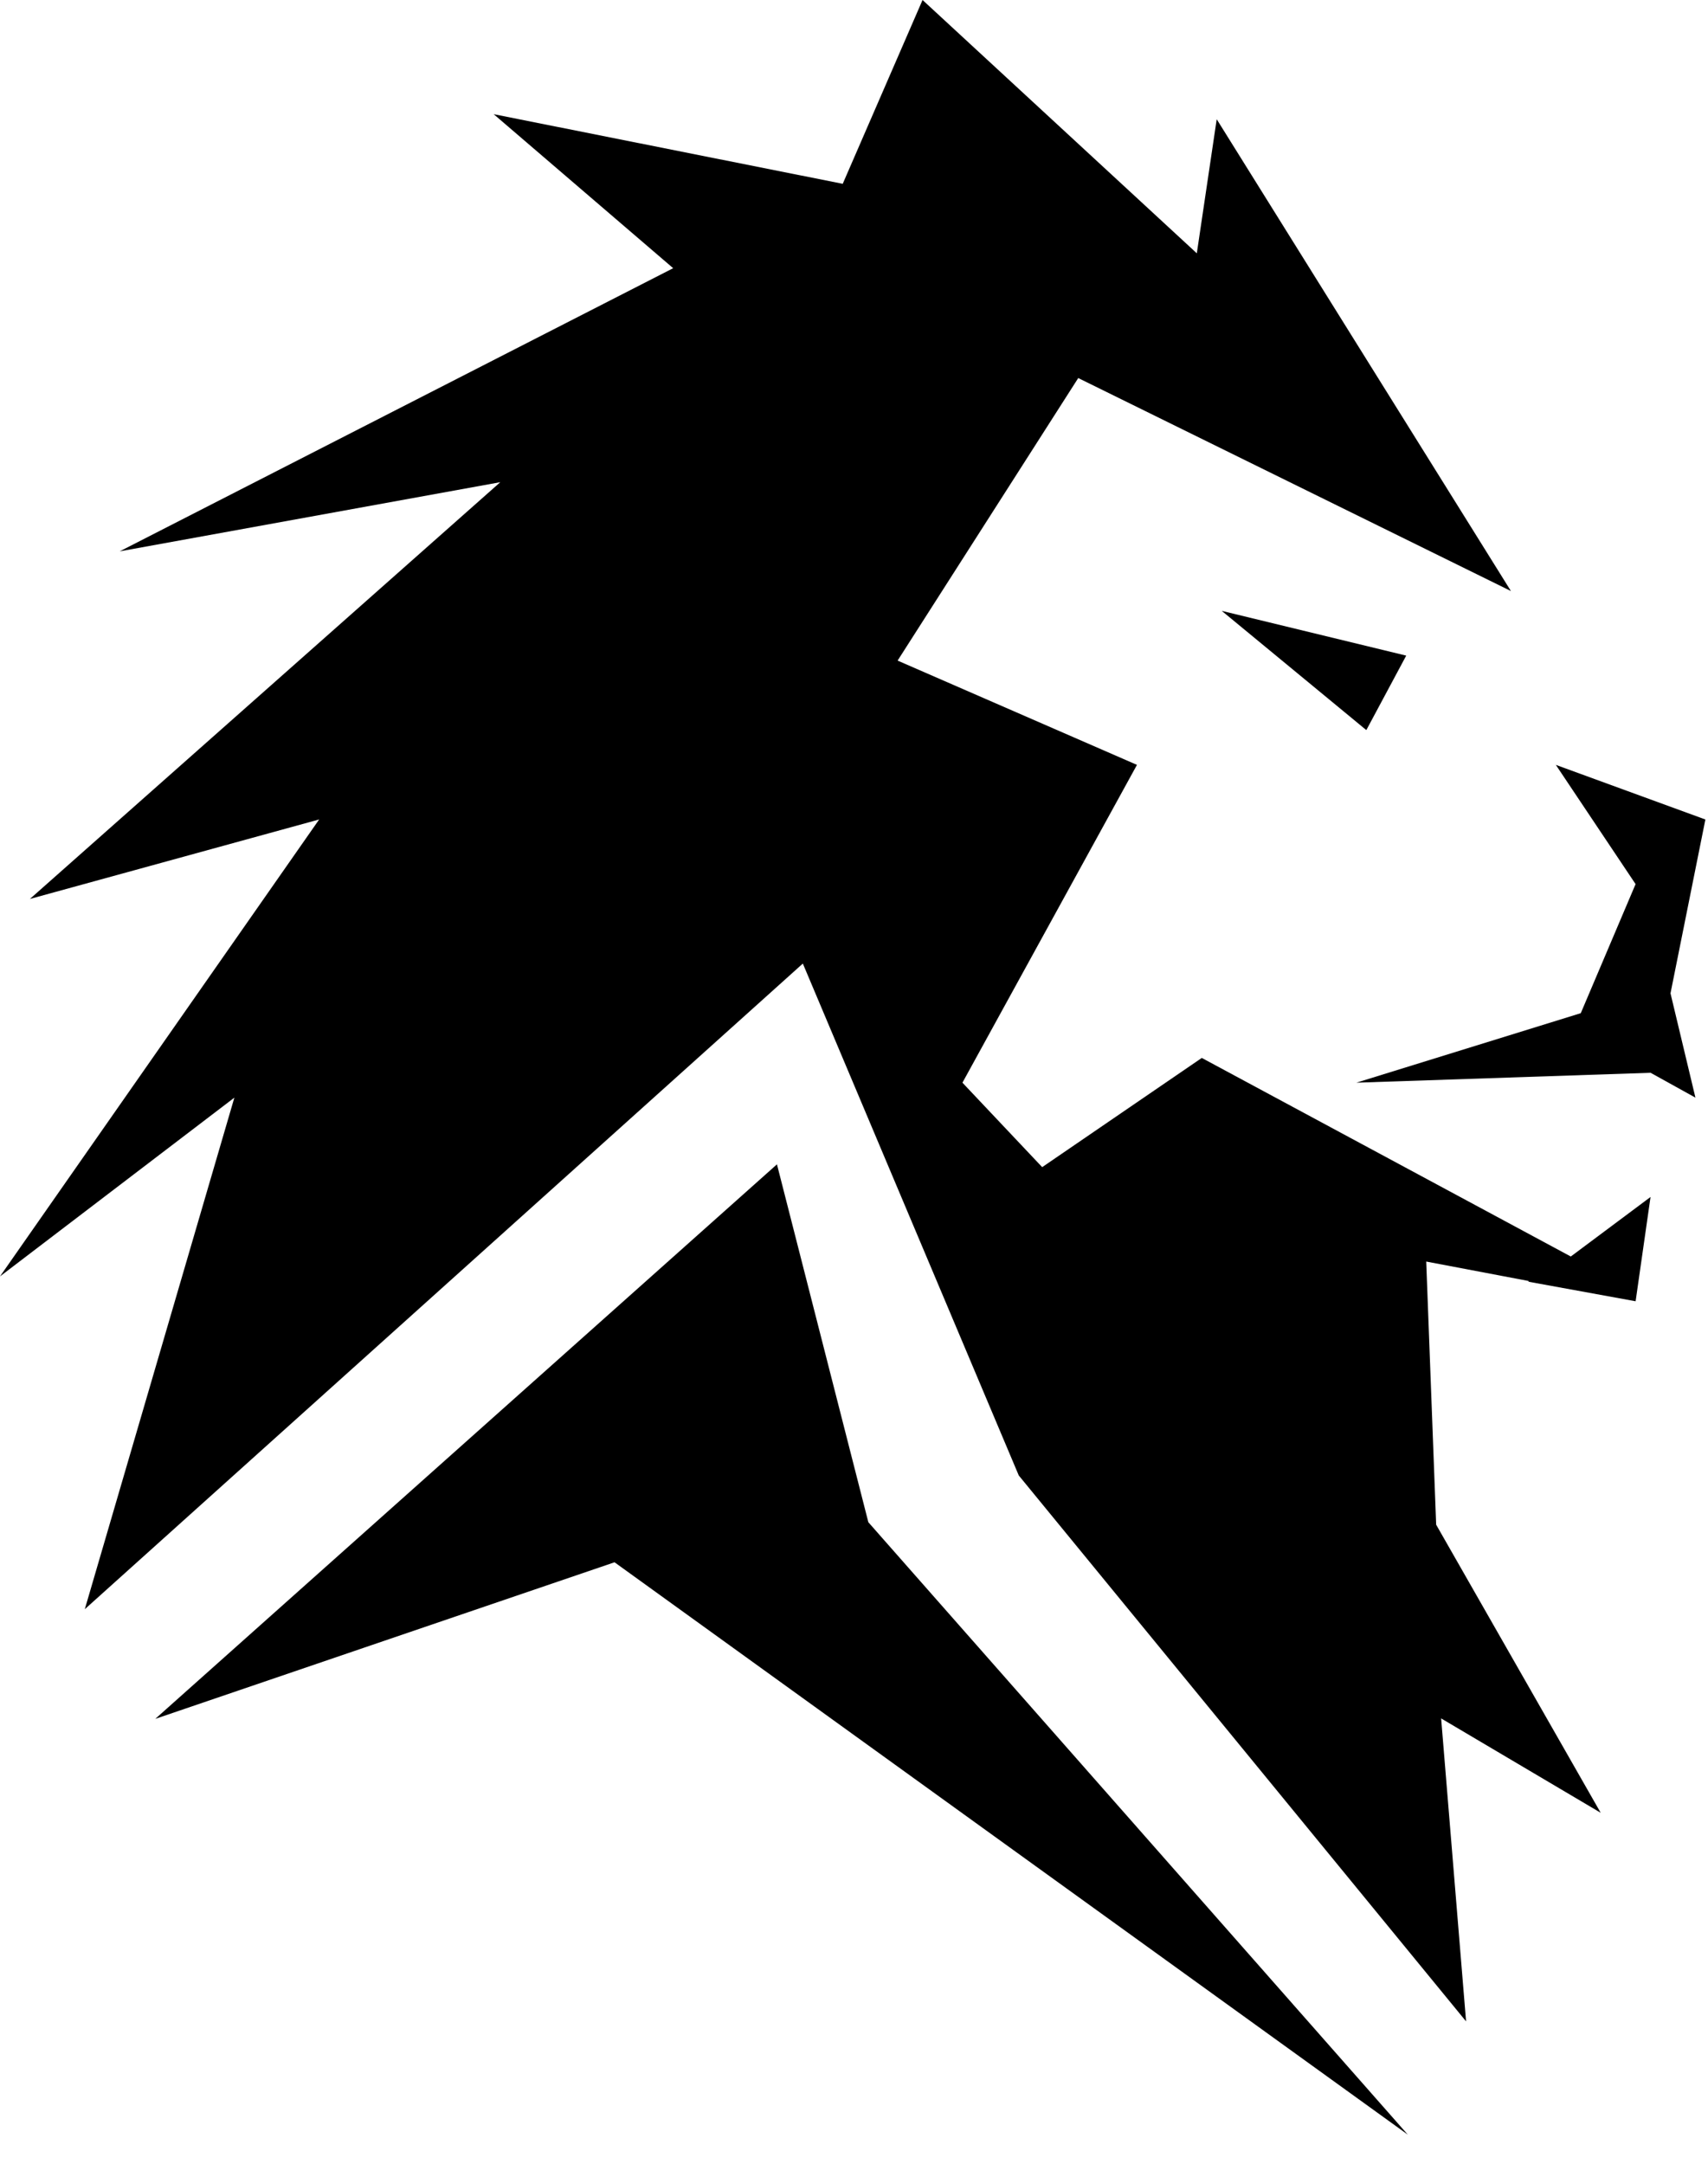 <svg width="45" height="57" viewBox="0 0 45 57" fill="none" xmlns="http://www.w3.org/2000/svg">
<path d="M35.998 19.233L37.049 17.271L32.189 16.092L35.998 19.233Z" fill="black"/>
<path d="M40.991 20.149L44.931 21.588L44.012 26.167L44.669 28.915L43.487 28.26L35.735 28.521L41.648 26.69L43.092 23.29L40.991 20.149Z" fill="black"/>
<path d="M16.191 41.155L4.091 45.28L20.47 30.672L22.878 40.1L37.091 56.233L16.191 41.155Z" fill="black"/>
<path d="M40.274 33.765L43.093 34.279L43.486 31.532L41.385 33.1L31.663 27.869L27.458 30.746L25.357 28.521L29.955 20.149L23.649 17.402L28.408 9.959L39.808 15.57L32.056 3.141L31.532 6.673L24.306 0L22.203 4.842L13.007 3.008L17.736 7.065L3.154 14.524L13.181 12.702L0.788 23.681L8.409 21.587L0 33.624L6.175 28.915L2.234 42.391L21.152 25.383L26.841 38.868L38.626 53.249L37.969 45.268L42.173 47.754L37.838 40.165L37.576 33.233L40.274 33.745V33.765Z" fill="black"/>
</svg>
